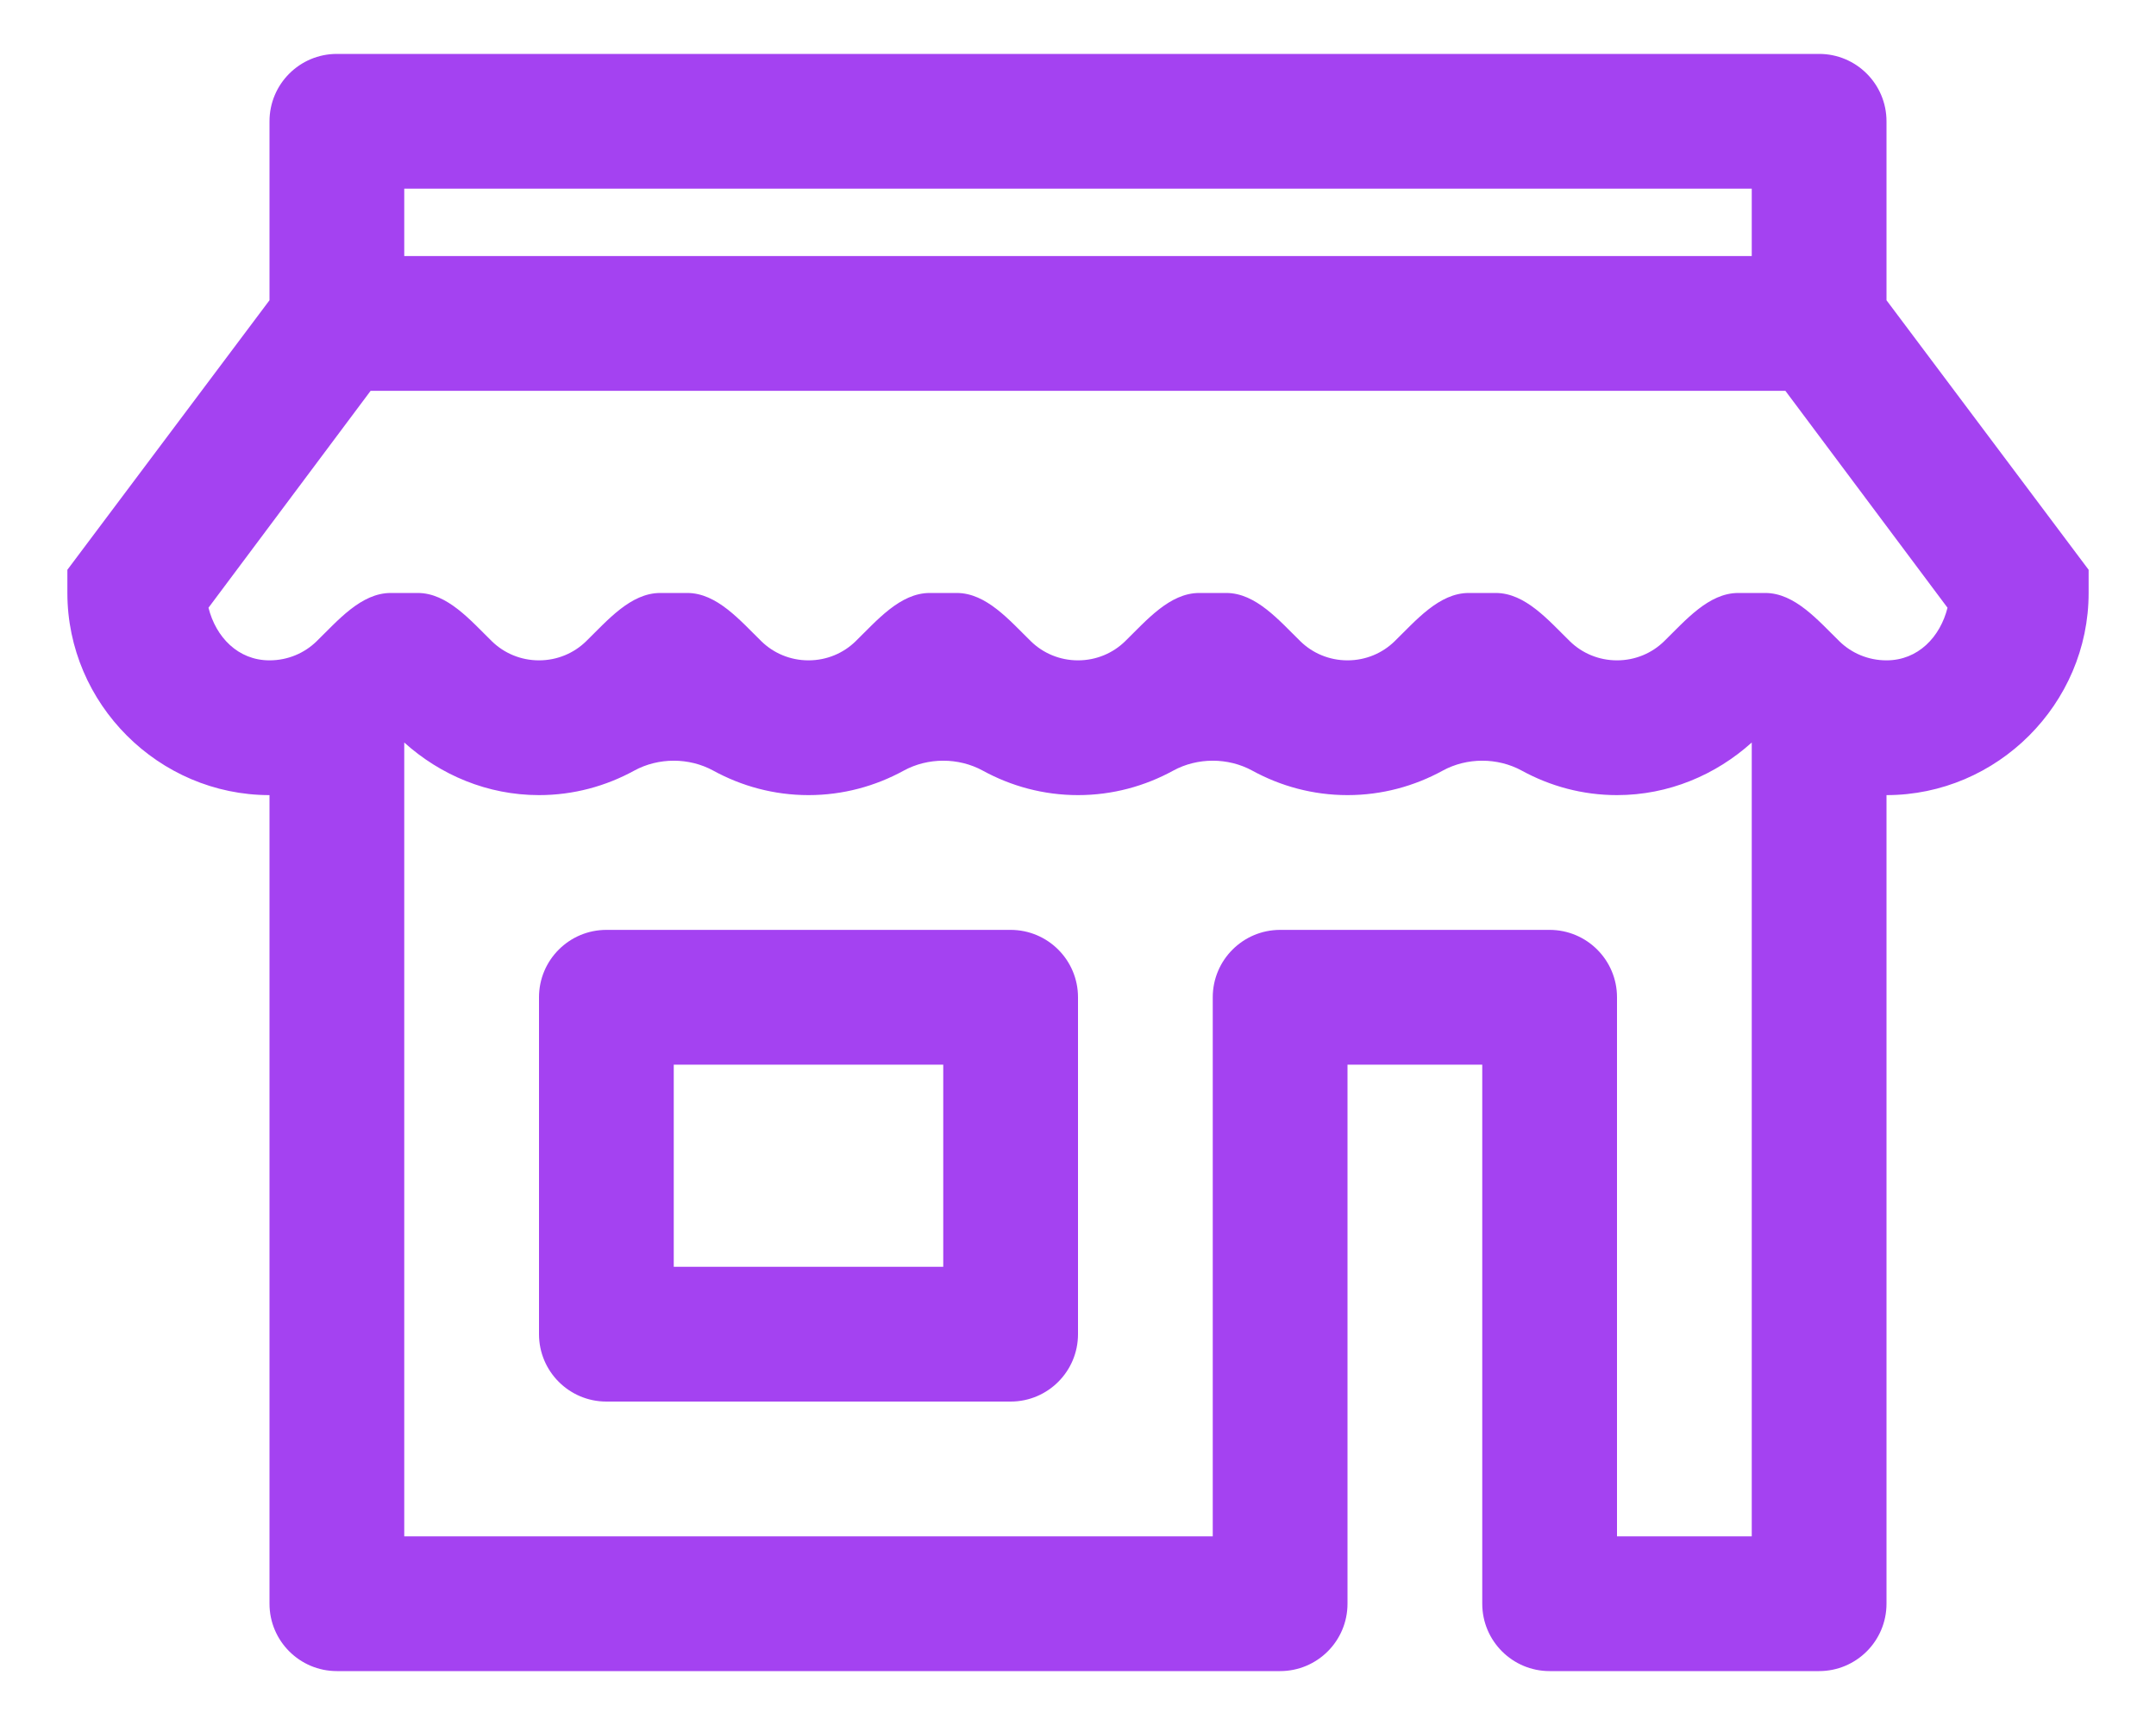 <svg width="20" height="16" viewBox="0 0 20 16" fill="none" xmlns="http://www.w3.org/2000/svg">
<path d="M3.125 0.5C2.78 0.5 2.5 0.78 2.5 1.125V1.125V2.785L0.742 5.129L0.625 5.285V5.5C0.625 6.528 1.472 7.375 2.5 7.375V14.875V14.875C2.5 15.22 2.78 15.5 3.125 15.5V15.5H11.875V15.5C12.22 15.5 12.5 15.22 12.5 14.875V14.875V9.875H13.75V14.875V14.875C13.75 15.22 14.03 15.5 14.375 15.5V15.5H16.875V15.5C17.22 15.5 17.5 15.22 17.5 14.875V14.875V7.375C18.528 7.375 19.375 6.528 19.375 5.5V5.285L19.258 5.129L17.5 2.785V1.125V1.125C17.5 0.78 17.22 0.5 16.875 0.5V0.5H3.125V0.5ZM3.75 1.75H16.25V2.375H3.75V1.75ZM3.438 3.625H16.562L18.066 5.637C17.998 5.908 17.793 6.125 17.5 6.125C17.33 6.125 17.176 6.058 17.064 5.949C16.866 5.756 16.651 5.5 16.375 5.5H16.125C15.849 5.5 15.634 5.756 15.436 5.949C15.324 6.058 15.17 6.125 15 6.125C14.83 6.125 14.676 6.058 14.564 5.949C14.366 5.756 14.151 5.5 13.875 5.5H13.625C13.349 5.5 13.134 5.756 12.936 5.949C12.824 6.058 12.67 6.125 12.5 6.125C12.33 6.125 12.176 6.058 12.064 5.949C11.866 5.756 11.651 5.5 11.375 5.5H11.125C10.849 5.5 10.634 5.756 10.436 5.949C10.324 6.058 10.17 6.125 10 6.125C9.83 6.125 9.676 6.058 9.564 5.949C9.366 5.756 9.151 5.5 8.875 5.5H8.625C8.349 5.5 8.134 5.756 7.936 5.949C7.824 6.058 7.67 6.125 7.5 6.125C7.33 6.125 7.176 6.058 7.064 5.949C6.866 5.756 6.651 5.5 6.375 5.5H6.125C5.849 5.5 5.634 5.756 5.436 5.949C5.324 6.058 5.17 6.125 5 6.125C4.83 6.125 4.676 6.058 4.564 5.949C4.366 5.756 4.151 5.5 3.875 5.5H3.625C3.349 5.5 3.134 5.756 2.936 5.949C2.824 6.058 2.67 6.125 2.5 6.125C2.207 6.125 2.002 5.908 1.934 5.637L3.438 3.625ZM3.75 6.887C4.083 7.187 4.521 7.375 5 7.375C5.319 7.375 5.62 7.292 5.883 7.148C6.108 7.025 6.392 7.025 6.617 7.148C6.88 7.292 7.181 7.375 7.5 7.375C7.819 7.375 8.12 7.292 8.383 7.148C8.608 7.025 8.892 7.025 9.117 7.148C9.38 7.292 9.681 7.375 10 7.375C10.319 7.375 10.62 7.292 10.883 7.148C11.108 7.025 11.392 7.025 11.617 7.148C11.88 7.292 12.181 7.375 12.5 7.375C12.819 7.375 13.12 7.292 13.383 7.148C13.608 7.025 13.892 7.025 14.117 7.148C14.38 7.292 14.681 7.375 15 7.375C15.479 7.375 15.917 7.187 16.25 6.887V14.25H15V9.25V9.25C15 8.905 14.72 8.625 14.375 8.625V8.625H11.875V8.625C11.53 8.625 11.25 8.905 11.25 9.25V9.25V14.25H3.75V6.887ZM5.625 8.625C5.28 8.625 5 8.905 5 9.25V9.25V12.375V12.375C5 12.72 5.28 13 5.625 13V13H9.375V13C9.72 13 10 12.72 10 12.375V12.375V9.25V9.25C10 8.905 9.72 8.625 9.375 8.625V8.625H5.625V8.625ZM6.25 9.875H8.75V11.75H6.25V9.875Z" fill="#A442F1"/>
</svg>
